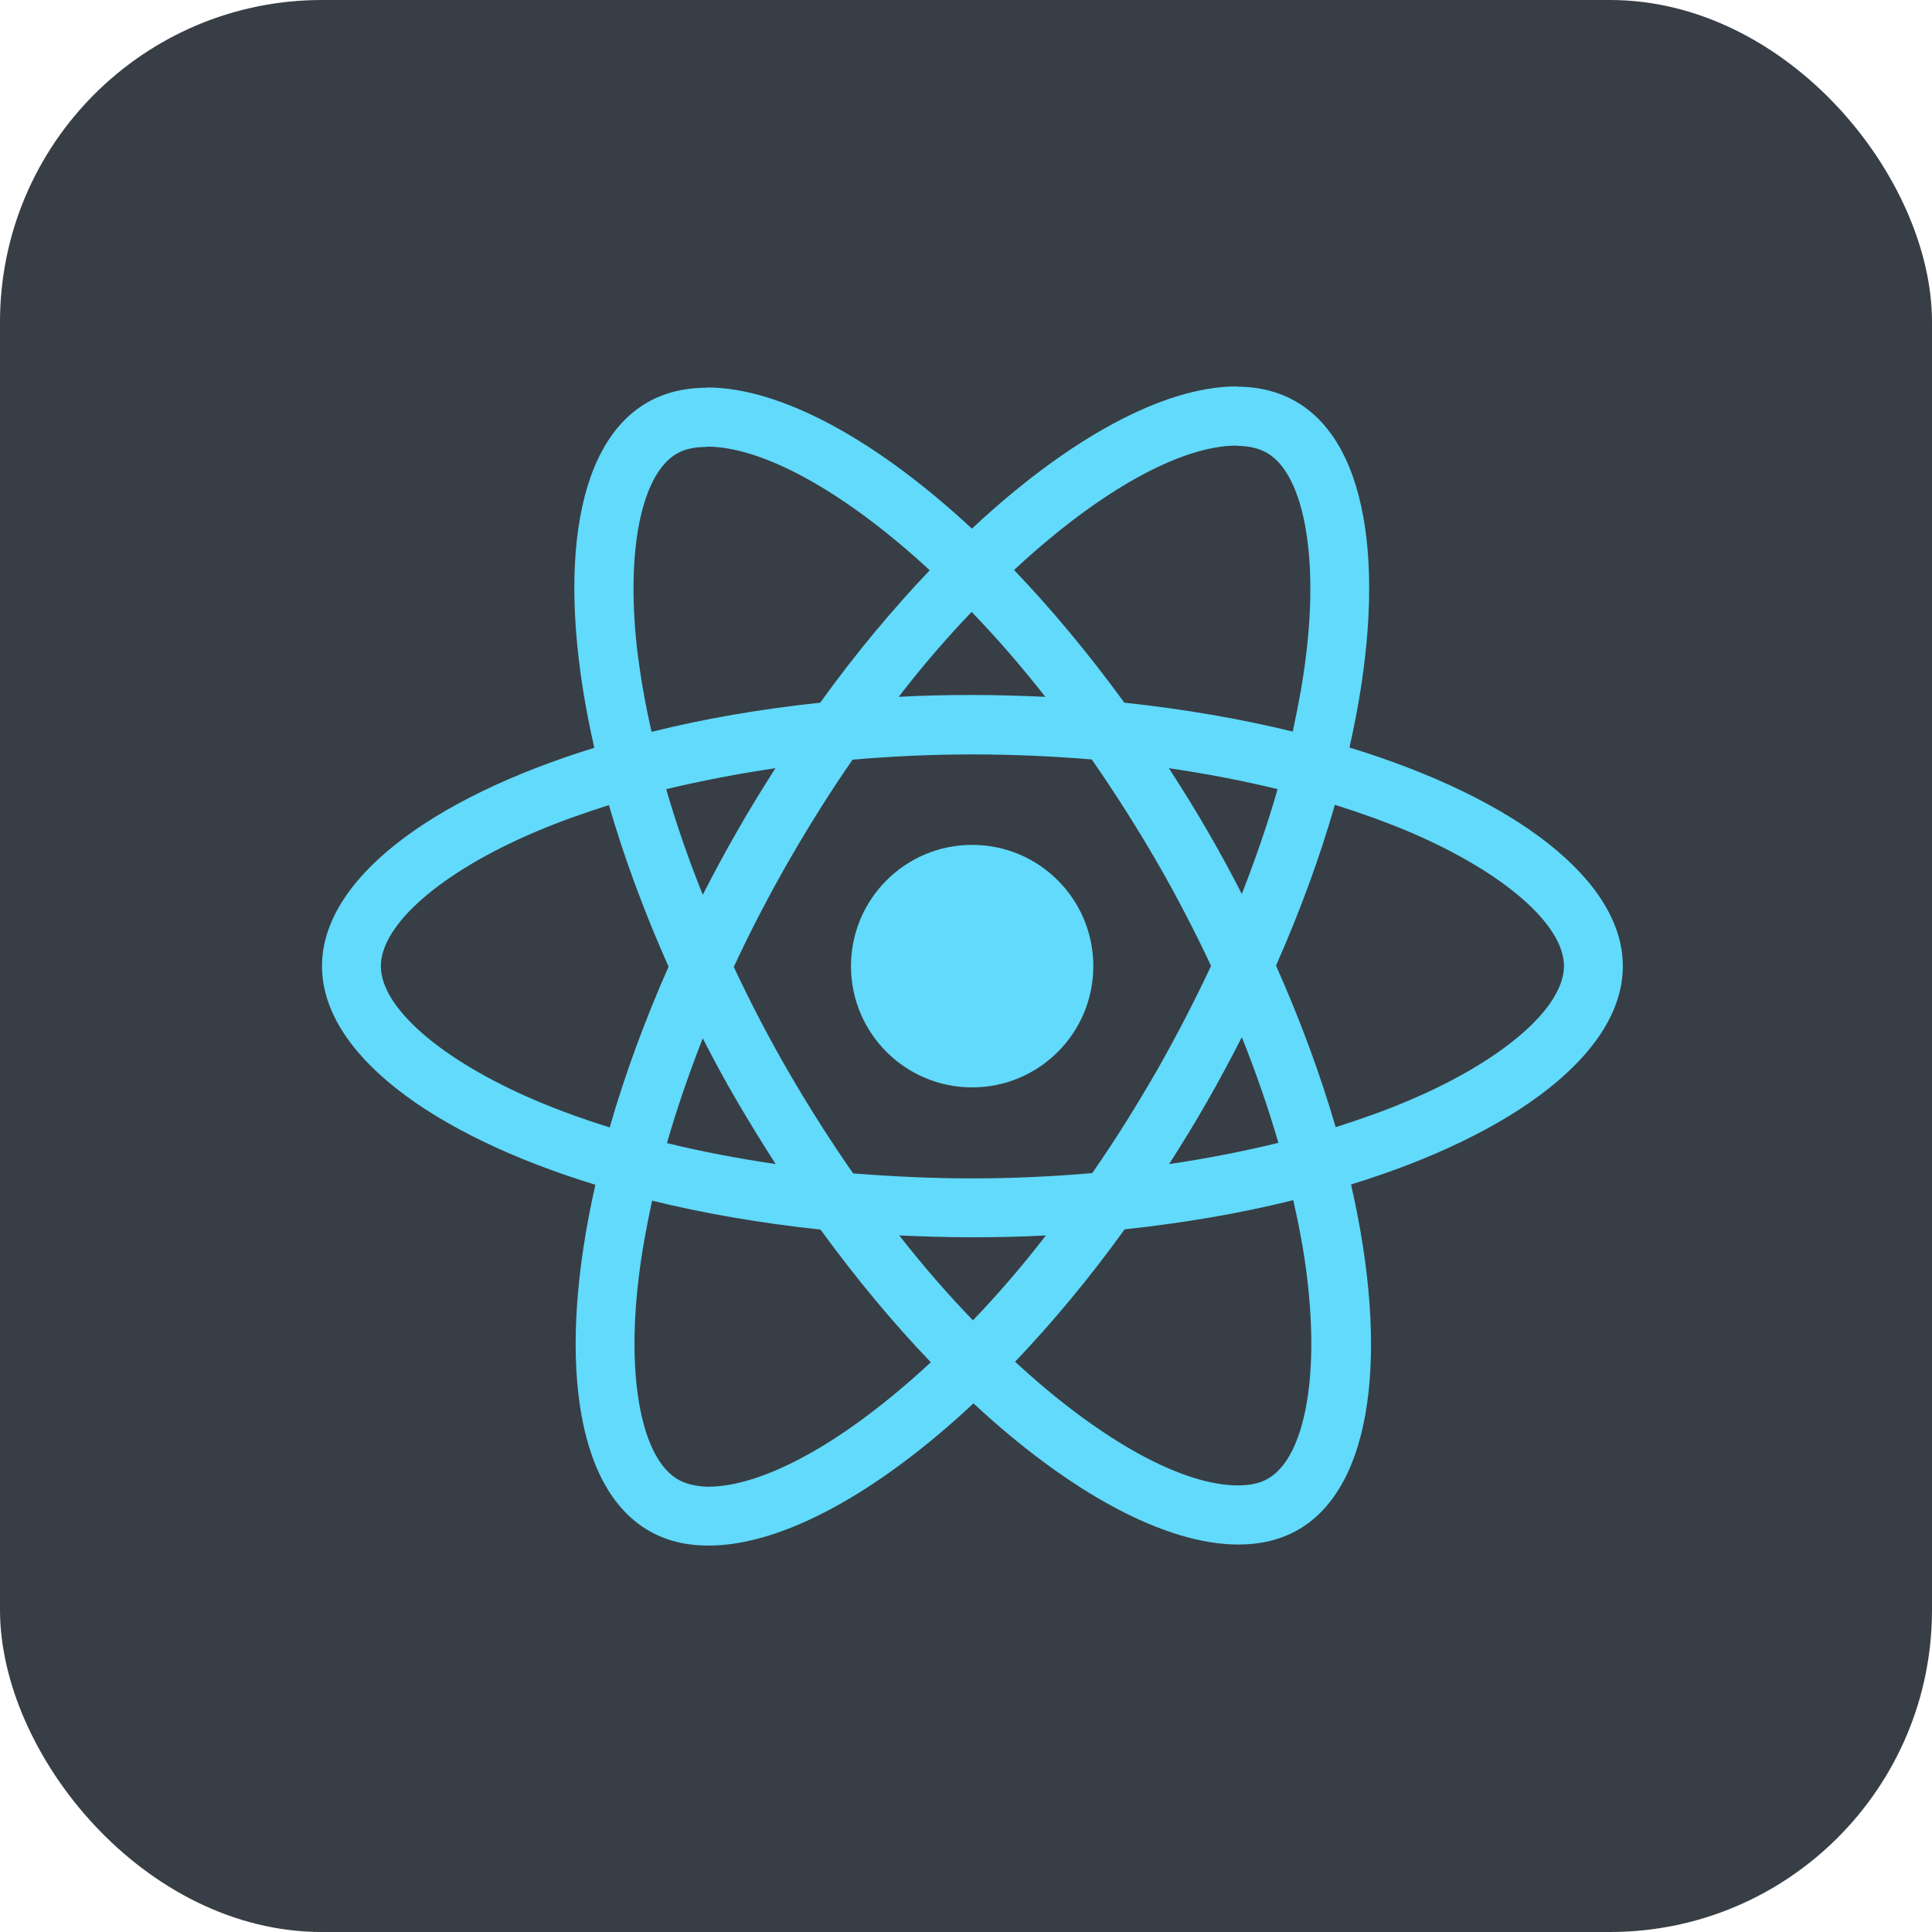 <svg width="60" height="60" viewBox="0 0 60 60" fill="none" xmlns="http://www.w3.org/2000/svg">
<rect width="60" height="60" rx="10" fill="#383E45"/>
<path d="M50.399 30.004C50.399 27.326 47.047 24.788 41.909 23.215C43.095 17.974 42.568 13.805 40.245 12.47C39.71 12.157 39.084 12.008 38.401 12.008V13.846C38.78 13.846 39.084 13.92 39.34 14.06C40.46 14.703 40.946 17.15 40.567 20.298C40.476 21.072 40.328 21.888 40.147 22.72C38.533 22.325 36.77 22.02 34.918 21.822C33.806 20.298 32.653 18.913 31.492 17.702C34.177 15.205 36.696 13.838 38.409 13.838V12C36.145 12 33.18 13.615 30.183 16.417C27.186 13.632 24.221 12.033 21.957 12.033V13.87C23.661 13.87 26.189 15.23 28.874 17.71C27.721 18.922 26.568 20.298 25.473 21.822C23.612 22.02 21.849 22.325 20.236 22.728C20.046 21.904 19.906 21.105 19.807 20.339C19.42 17.191 19.898 14.744 21.01 14.093C21.257 13.945 21.578 13.879 21.957 13.879V12.041C21.265 12.041 20.639 12.19 20.096 12.503C17.782 13.838 17.263 17.999 18.457 23.223C13.335 24.805 10 27.334 10 30.004C10 32.682 13.351 35.22 18.49 36.794C17.304 42.034 17.831 46.204 20.153 47.539C20.689 47.852 21.314 48 22.006 48C24.27 48 27.235 46.385 30.232 43.583C33.23 46.368 36.194 47.967 38.459 47.967C39.15 47.967 39.776 47.819 40.32 47.506C42.634 46.171 43.152 42.01 41.958 36.785C47.064 35.212 50.399 32.674 50.399 30.004ZM39.677 24.508C39.373 25.571 38.994 26.667 38.566 27.763C38.228 27.104 37.874 26.445 37.487 25.785C37.108 25.126 36.705 24.483 36.301 23.857C37.471 24.03 38.599 24.244 39.677 24.508ZM35.906 33.284C35.264 34.396 34.605 35.451 33.921 36.431C32.694 36.538 31.451 36.596 30.199 36.596C28.956 36.596 27.712 36.538 26.494 36.44C25.81 35.459 25.143 34.413 24.501 33.308C23.875 32.229 23.307 31.133 22.788 30.029C23.299 28.925 23.875 27.821 24.493 26.741C25.135 25.629 25.794 24.574 26.477 23.593C27.704 23.486 28.948 23.429 30.199 23.429C31.443 23.429 32.686 23.486 33.905 23.585C34.588 24.566 35.255 25.612 35.898 26.716C36.523 27.796 37.092 28.892 37.611 29.996C37.092 31.1 36.523 32.204 35.906 33.284ZM38.566 32.212C39.01 33.316 39.389 34.421 39.702 35.492C38.623 35.755 37.487 35.978 36.309 36.151C36.713 35.517 37.116 34.866 37.495 34.198C37.874 33.539 38.228 32.872 38.566 32.212ZM30.216 41.004C29.45 40.213 28.684 39.332 27.927 38.368C28.668 38.401 29.425 38.425 30.191 38.425C30.965 38.425 31.731 38.409 32.48 38.368C31.739 39.332 30.973 40.213 30.216 41.004ZM24.089 36.151C22.92 35.978 21.792 35.764 20.713 35.5C21.018 34.437 21.397 33.341 21.825 32.245C22.162 32.905 22.517 33.564 22.904 34.223C23.291 34.882 23.686 35.525 24.089 36.151ZM30.175 19.004C30.941 19.795 31.706 20.677 32.464 21.641C31.723 21.608 30.965 21.583 30.199 21.583C29.425 21.583 28.66 21.599 27.91 21.641C28.651 20.677 29.417 19.795 30.175 19.004ZM24.081 23.857C23.678 24.492 23.274 25.143 22.895 25.81C22.517 26.469 22.162 27.128 21.825 27.788C21.38 26.683 21.001 25.579 20.689 24.508C21.767 24.253 22.904 24.03 24.081 23.857ZM16.629 34.173C13.714 32.929 11.828 31.298 11.828 30.004C11.828 28.71 13.714 27.071 16.629 25.835C17.337 25.53 18.111 25.258 18.91 25.003C19.379 26.617 19.997 28.299 20.763 30.021C20.005 31.735 19.396 33.407 18.934 35.014C18.119 34.758 17.345 34.478 16.629 34.173ZM21.059 45.948C19.939 45.306 19.453 42.858 19.832 39.711C19.923 38.936 20.071 38.12 20.252 37.288C21.866 37.684 23.628 37.989 25.481 38.186C26.593 39.711 27.745 41.095 28.907 42.306C26.222 44.803 23.702 46.171 21.989 46.171C21.619 46.163 21.306 46.088 21.059 45.948ZM40.591 39.669C40.978 42.817 40.501 45.264 39.389 45.915C39.142 46.064 38.821 46.13 38.442 46.13C36.738 46.13 34.21 44.77 31.525 42.29C32.678 41.078 33.831 39.702 34.926 38.178C36.787 37.98 38.549 37.675 40.163 37.272C40.353 38.104 40.501 38.903 40.591 39.669ZM43.762 34.173C43.053 34.478 42.279 34.75 41.481 35.006C41.011 33.391 40.394 31.71 39.628 29.988C40.386 28.274 40.995 26.601 41.456 24.994C42.271 25.25 43.045 25.53 43.77 25.835C46.685 27.079 48.571 28.71 48.571 30.004C48.562 31.298 46.677 32.938 43.762 34.173Z" fill="#61DAFB"/>
<path d="M30.191 33.77C32.27 33.77 33.954 32.084 33.954 30.004C33.954 27.924 32.27 26.238 30.191 26.238C28.113 26.238 26.428 27.924 26.428 30.004C26.428 32.084 28.113 33.77 30.191 33.77Z" fill="#61DAFB"/>
</svg>
